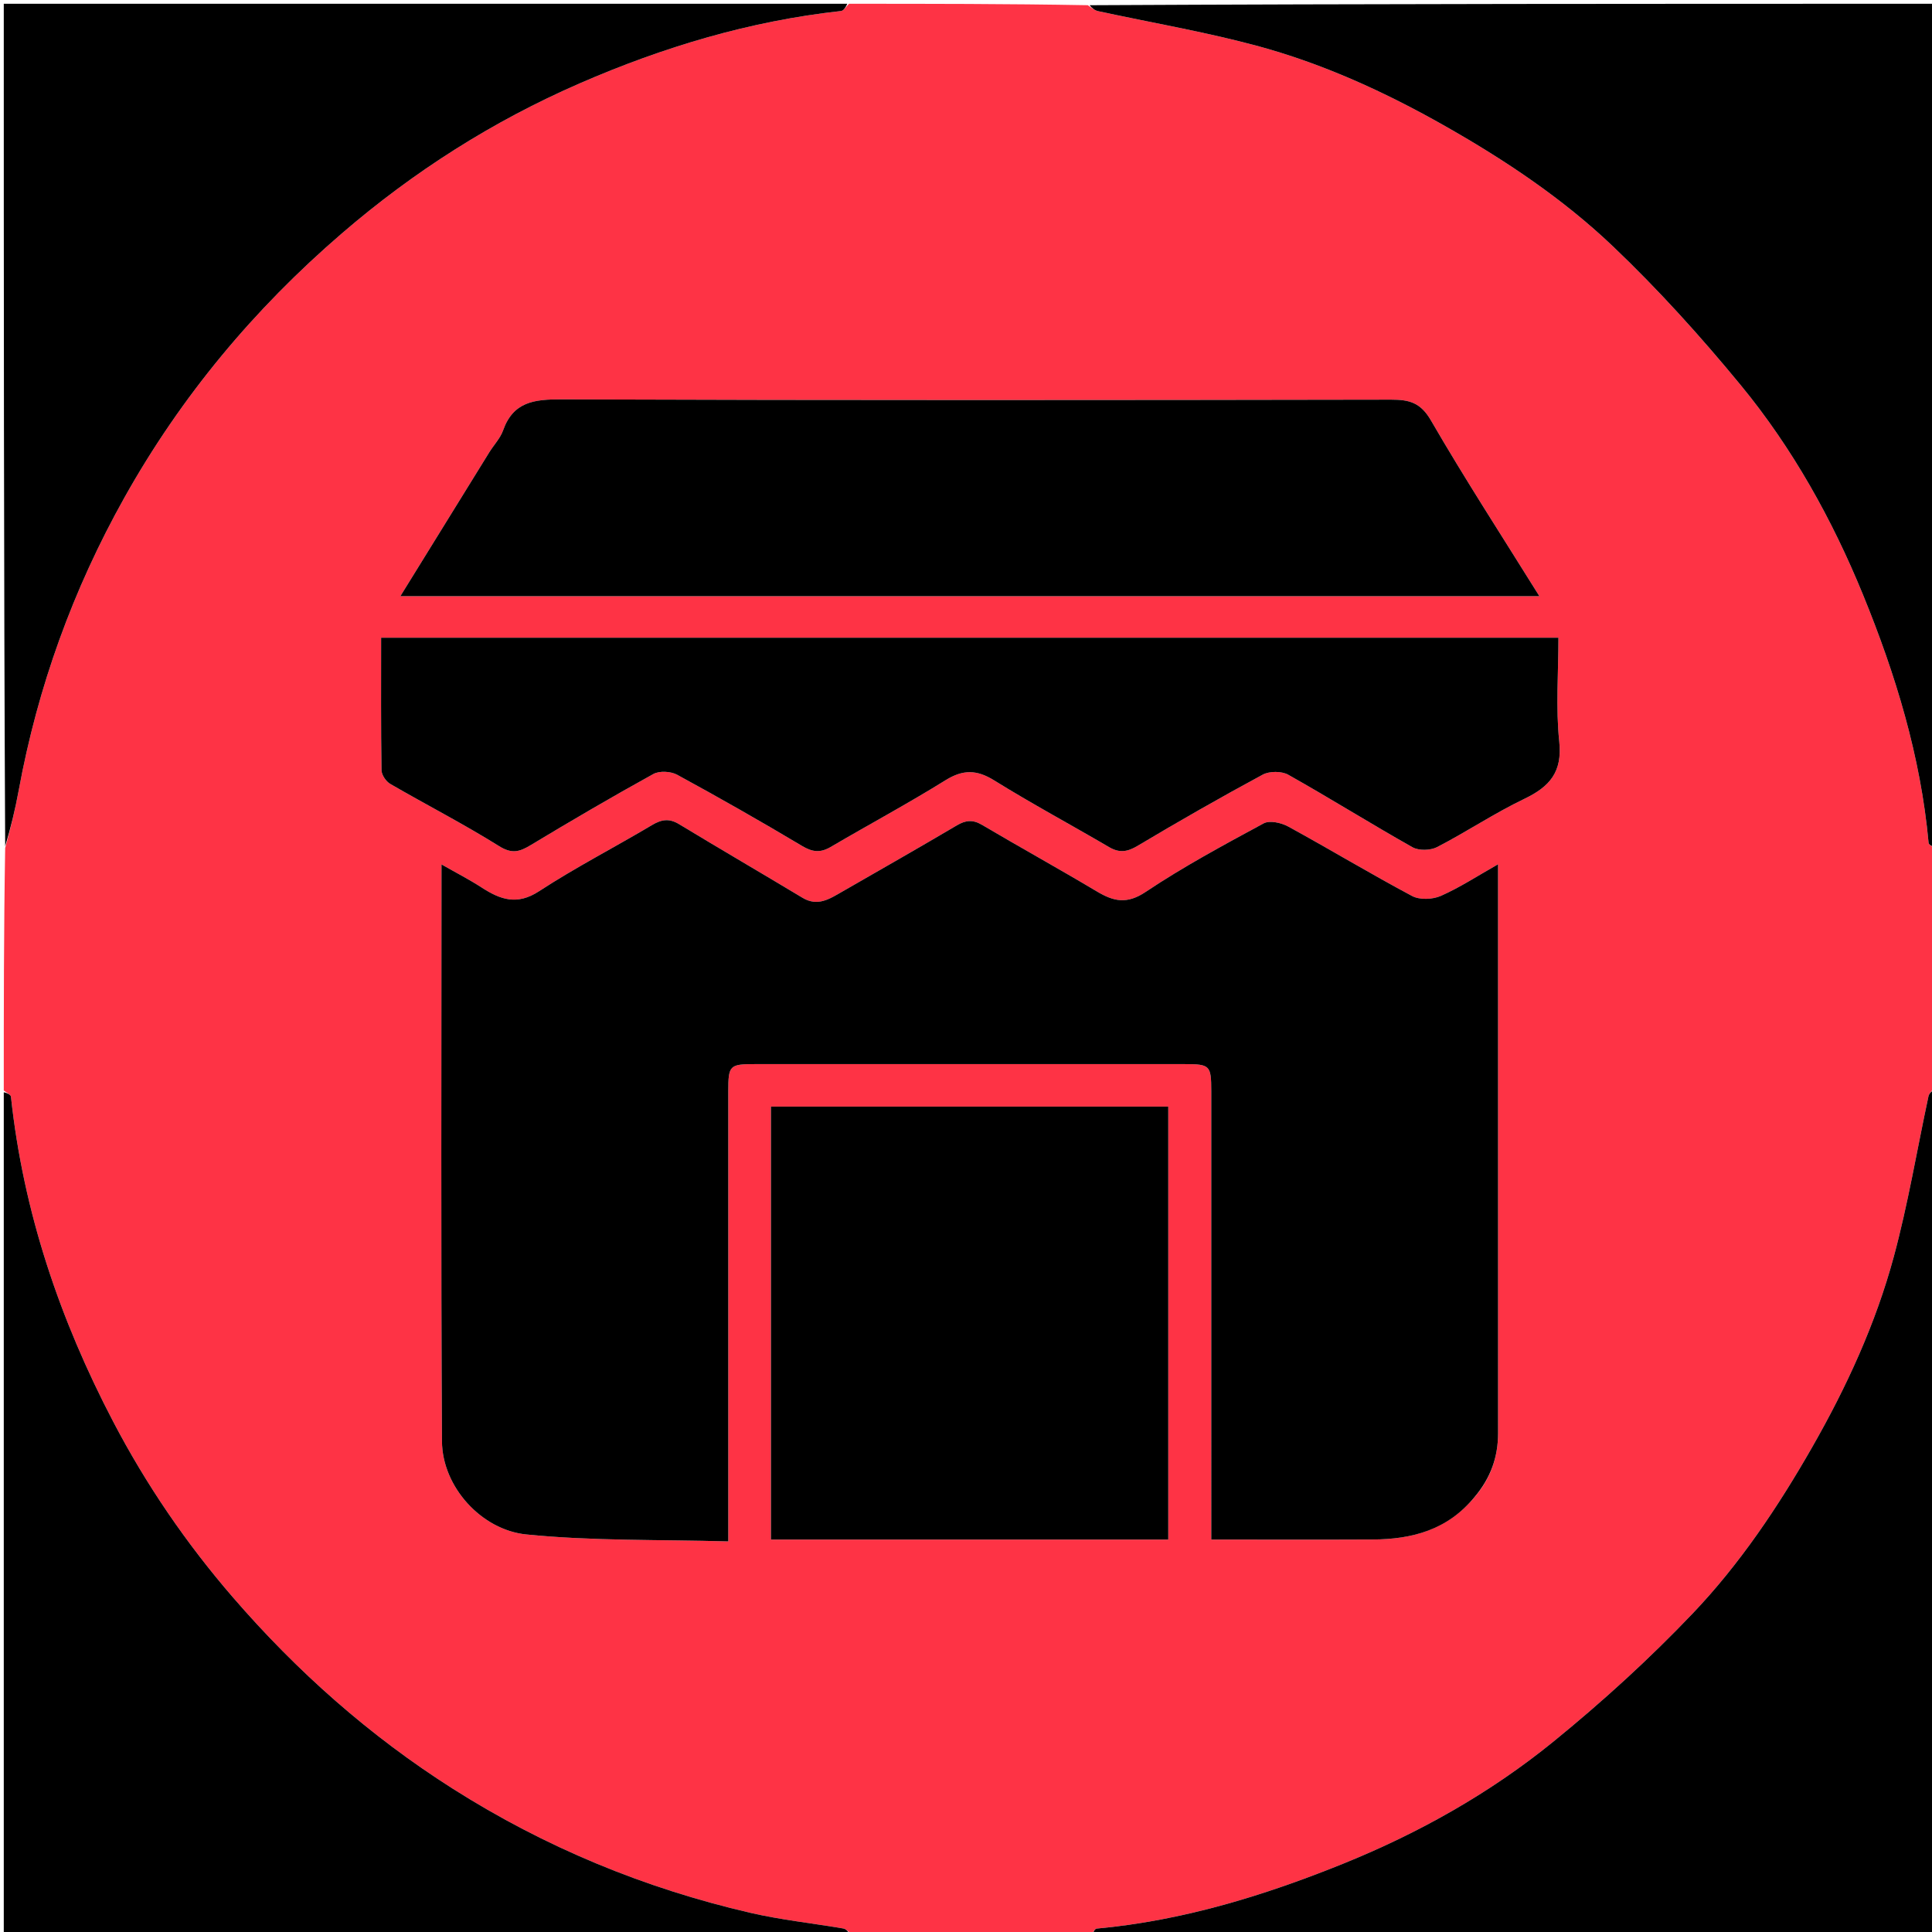 <svg version="1.1" id="Layer_1" xmlns="http://www.w3.org/2000/svg" xmlns:xlink="http://www.w3.org/1999/xlink" x="0px" y="0px"
	 width="100%" viewBox="0 0 512 512" enable-background="new 0 0 512 512" xml:space="preserve">
<path fill="#FE3345" opacity="1" stroke="none" 
	d="
M289,513 
	C267.979,513 246.958,513 225.714,512.62 
	C224.812,511.838 224.175,511.193 223.449,511.068 
	C215.248,509.665 206.93,508.787 198.841,506.915 
	C170.712,500.405 144.364,489.505 119.951,474.001 
	C97.942,460.023 78.685,442.941 61.652,423.225 
	C49.313,408.941 38.744,393.47 30.022,376.796 
	C15.863,349.73 6.175,321.19 2.902,290.653 
	C2.836,290.041 1.659,289.548 1,289 
	C1,267.646 1,246.292 1.372,224.726 
	C2.824,219.492 4.032,214.492 4.96,209.44 
	C9.998,182.026 19.338,156.214 32.969,131.871 
	C47.982,105.058 67.311,81.916 90.55,61.893 
	C109.598,45.481 130.551,32.14 153.584,22.11 
	C175.757,12.455 198.72,5.57 222.854,2.918 
	C223.63,2.833 224.287,1.664 225,1 
	C246.021,1 267.042,1 288.288,1.381 
	C289.357,2.171 290.16,2.769 291.051,2.962 
	C305.004,5.986 319.12,8.389 332.891,12.084 
	C350.53,16.817 367.084,24.397 383,33.428 
	C398.967,42.488 414.211,52.68 427.448,65.285 
	C439.498,76.76 450.74,89.212 461.317,102.072 
	C475.038,118.755 485.54,137.624 493.708,157.589 
	C502.345,178.698 509.003,200.45 511.1,223.355 
	C511.155,223.956 512.341,224.454 513,225 
	C513,246.021 513,267.042 512.62,288.287 
	C511.837,289.189 511.22,289.822 511.063,290.554 
	C508.027,304.698 505.662,319.022 501.895,332.967 
	C497.085,350.774 489.409,367.484 480.229,383.549 
	C471.186,399.373 461.065,414.485 448.553,427.614 
	C437.059,439.676 424.634,450.989 411.707,461.511 
	C394.946,475.153 376.102,485.744 356.06,493.855 
	C335.033,502.366 313.42,509 290.649,511.1 
	C290.046,511.155 289.547,512.341 289,513 
M391.043,396.441 
	C395.093,391.623 397.009,386.059 397.007,379.773 
	C396.993,331.281 397,282.789 396.999,234.297 
	C396.999,232.732 396.999,231.167 396.999,229.049 
	C391.493,232.162 386.848,235.216 381.831,237.426 
	C379.661,238.382 376.231,238.524 374.219,237.451 
	C363.143,231.548 352.384,225.053 341.37,219.028 
	C339.542,218.028 336.458,217.349 334.867,218.209 
	C324.265,223.943 313.606,229.679 303.604,236.37 
	C298.613,239.709 295.112,238.884 290.677,236.239 
	C280.601,230.229 270.327,224.551 260.223,218.587 
	C257.807,217.16 255.929,217.344 253.596,218.721 
	C243.499,224.678 233.314,230.488 223.147,236.325 
	C219.884,238.199 216.705,240.343 212.685,237.926 
	C201.792,231.378 190.807,224.981 179.936,218.396 
	C177.321,216.812 175.285,217.163 172.756,218.669 
	C162.826,224.582 152.508,229.883 142.844,236.193 
	C137.019,239.996 132.59,238.403 127.656,235.21 
	C124.363,233.079 120.856,231.281 117.001,229.082 
	C117.001,280.637 116.83,331.294 117.126,381.948 
	C117.197,394.037 127.603,405.441 139.445,406.639 
	C157.017,408.416 174.814,407.972 193.001,408.487 
	C193.001,405.735 193.001,403.947 193.001,402.158 
	C193.001,364.498 192.999,326.838 193.002,289.177 
	C193.003,282.353 193.341,282.003 199.999,282.002 
	C237.992,281.998 275.986,281.998 313.98,282.002 
	C320.657,282.003 320.997,282.352 320.998,289.15 
	C321.001,326.977 320.999,364.804 321,402.631 
	C321,404.374 321,406.117 321,408 
	C335.795,408 349.79,408.052 363.784,407.983 
	C374.164,407.931 383.619,405.481 391.043,396.441 
M159.5,168.999 
	C140.085,168.999 120.669,168.999 101.002,168.999 
	C101.002,181.164 100.929,192.641 101.106,204.114 
	C101.125,205.362 102.295,207.09 103.424,207.745 
	C113.005,213.301 122.881,218.37 132.265,224.232 
	C135.653,226.348 137.655,225.765 140.598,223.992 
	C151.342,217.518 162.172,211.178 173.153,205.119 
	C174.767,204.228 177.766,204.399 179.45,205.316 
	C190.609,211.39 201.658,217.68 212.568,224.191 
	C215.324,225.836 217.419,226.054 220.144,224.454 
	C230.259,218.516 240.607,212.962 250.564,206.775 
	C255.216,203.885 258.849,203.943 263.479,206.818 
	C273.438,213.001 283.786,218.557 293.905,224.487 
	C296.64,226.09 298.738,225.792 301.478,224.156 
	C312.399,217.639 323.449,211.325 334.64,205.288 
	C336.42,204.327 339.645,204.329 341.398,205.314 
	C352.472,211.538 363.249,218.292 374.318,224.526 
	C376.002,225.474 379.09,225.398 380.851,224.487 
	C388.661,220.447 396.022,215.51 403.937,211.716 
	C410.67,208.489 414.08,204.624 413.218,196.503 
	C412.264,187.514 413,178.344 413,168.999 
	C328.379,168.999 244.44,168.999 159.5,168.999 
M396.454,158 
	C400.061,158 403.667,158 407.954,158 
	C398.066,142.114 388.235,126.995 379.211,111.409 
	C376.458,106.654 373.439,105.902 368.628,105.911 
	C295.341,106.039 222.053,106.103 148.767,105.838 
	C141.566,105.812 136.013,106.464 133.317,114.071 
	C132.576,116.161 130.88,117.904 129.68,119.842 
	C121.915,132.386 114.166,144.939 106.096,158 
	C203.002,158 299.236,158 396.454,158 
M291.499,408 
	C297.592,408 303.685,408 309.604,408 
	C309.604,369.248 309.604,331.202 309.604,293.264 
	C274.279,293.264 239.35,293.264 204.308,293.264 
	C204.308,331.574 204.308,369.62 204.308,408 
	C233.243,408 261.871,408 291.499,408 
z"/>
<path fill="#000000" opacity="1" stroke="none" 
	d="
M1,289.469 
	C1.659,289.548 2.836,290.041 2.902,290.653 
	C6.175,321.19 15.863,349.73 30.022,376.796 
	C38.744,393.47 49.313,408.941 61.652,423.225 
	C78.685,442.941 97.942,460.023 119.951,474.001 
	C144.364,489.505 170.712,500.405 198.841,506.915 
	C206.93,508.787 215.248,509.665 223.449,511.068 
	C224.175,511.193 224.812,511.838 225.245,512.62 
	C150.406,513 75.813,513 1,513 
	C1,438.646 1,364.292 1,289.469 
z"/>
<path fill="#000000" opacity="1" stroke="none" 
	d="
M513,224.531 
	C512.341,224.454 511.155,223.956 511.1,223.355 
	C509.003,200.45 502.345,178.698 493.708,157.589 
	C485.54,137.624 475.038,118.755 461.317,102.072 
	C450.74,89.212 439.498,76.76 427.448,65.285 
	C414.211,52.68 398.967,42.488 383,33.428 
	C367.084,24.397 350.53,16.817 332.891,12.084 
	C319.12,8.389 305.004,5.986 291.051,2.962 
	C290.16,2.769 289.357,2.171 288.756,1.381 
	C363.594,1 438.187,1 513,1 
	C513,75.354 513,149.708 513,224.531 
z"/>
<path fill="#000000" opacity="1" stroke="none" 
	d="
M289.469,513 
	C289.547,512.341 290.046,511.155 290.649,511.1 
	C313.42,509 335.033,502.366 356.06,493.855 
	C376.102,485.744 394.946,475.153 411.707,461.511 
	C424.634,450.989 437.059,439.676 448.553,427.614 
	C461.065,414.485 471.186,399.373 480.229,383.549 
	C489.409,367.484 497.085,350.774 501.895,332.967 
	C505.662,319.022 508.027,304.698 511.063,290.554 
	C511.22,289.822 511.837,289.189 512.62,288.755 
	C513,363.594 513,438.187 513,513 
	C438.646,513 364.292,513 289.469,513 
z"/>
<path fill="#000000" opacity="1" stroke="none" 
	d="
M224.531,1 
	C224.287,1.664 223.63,2.833 222.854,2.918 
	C198.72,5.57 175.757,12.455 153.584,22.11 
	C130.551,32.14 109.598,45.481 90.55,61.893 
	C67.311,81.916 47.982,105.058 32.969,131.871 
	C19.338,156.214 9.998,182.026 4.96,209.44 
	C4.032,214.492 2.824,219.492 1.372,224.258 
	C1,149.739 1,75.479 1,1 
	C75.354,1 149.708,1 224.531,1 
z"/>
<path fill="#000000" opacity="1" stroke="none" 
	d="
M390.794,396.704 
	C383.619,405.481 374.164,407.931 363.784,407.983 
	C349.79,408.052 335.795,408 321,408 
	C321,406.117 321,404.374 321,402.631 
	C320.999,364.804 321.001,326.977 320.998,289.15 
	C320.997,282.352 320.657,282.003 313.98,282.002 
	C275.986,281.998 237.992,281.998 199.999,282.002 
	C193.341,282.003 193.003,282.353 193.002,289.177 
	C192.999,326.838 193.001,364.498 193.001,402.158 
	C193.001,403.947 193.001,405.735 193.001,408.487 
	C174.814,407.972 157.017,408.416 139.445,406.639 
	C127.603,405.441 117.197,394.037 117.126,381.948 
	C116.83,331.294 117.001,280.637 117.001,229.082 
	C120.856,231.281 124.363,233.079 127.656,235.21 
	C132.59,238.403 137.019,239.996 142.844,236.193 
	C152.508,229.883 162.826,224.582 172.756,218.669 
	C175.285,217.163 177.321,216.812 179.936,218.396 
	C190.807,224.981 201.792,231.378 212.685,237.926 
	C216.705,240.343 219.884,238.199 223.147,236.325 
	C233.314,230.488 243.499,224.678 253.596,218.721 
	C255.929,217.344 257.807,217.16 260.223,218.587 
	C270.327,224.551 280.601,230.229 290.677,236.239 
	C295.112,238.884 298.613,239.709 303.604,236.37 
	C313.606,229.679 324.265,223.943 334.867,218.209 
	C336.458,217.349 339.542,218.028 341.37,219.028 
	C352.384,225.053 363.143,231.548 374.219,237.451 
	C376.231,238.524 379.661,238.382 381.831,237.426 
	C386.848,235.216 391.493,232.162 396.999,229.049 
	C396.999,231.167 396.999,232.732 396.999,234.297 
	C397,282.789 396.993,331.281 397.007,379.773 
	C397.009,386.059 395.093,391.623 390.794,396.704 
z"/>
<path fill="#000000" opacity="1" stroke="none" 
	d="
M160,168.999 
	C244.44,168.999 328.379,168.999 413,168.999 
	C413,178.344 412.264,187.514 413.218,196.503 
	C414.08,204.624 410.67,208.489 403.937,211.716 
	C396.022,215.51 388.661,220.447 380.851,224.487 
	C379.09,225.398 376.002,225.474 374.318,224.526 
	C363.249,218.292 352.472,211.538 341.398,205.314 
	C339.645,204.329 336.42,204.327 334.64,205.288 
	C323.449,211.325 312.399,217.639 301.478,224.156 
	C298.738,225.792 296.64,226.09 293.905,224.487 
	C283.786,218.557 273.438,213.001 263.479,206.818 
	C258.849,203.943 255.216,203.885 250.564,206.775 
	C240.607,212.962 230.259,218.516 220.144,224.454 
	C217.419,226.054 215.324,225.836 212.568,224.191 
	C201.658,217.68 190.609,211.39 179.45,205.316 
	C177.766,204.399 174.767,204.228 173.153,205.119 
	C162.172,211.178 151.342,217.518 140.598,223.992 
	C137.655,225.765 135.653,226.348 132.265,224.232 
	C122.881,218.37 113.005,213.301 103.424,207.745 
	C102.295,207.09 101.125,205.362 101.106,204.114 
	C100.929,192.641 101.002,181.164 101.002,168.999 
	C120.669,168.999 140.085,168.999 160,168.999 
z"/>
<path fill="#000000" opacity="1" stroke="none" 
	d="
M395.962,158 
	C299.236,158 203.002,158 106.096,158 
	C114.166,144.939 121.915,132.386 129.68,119.842 
	C130.88,117.904 132.576,116.161 133.317,114.071 
	C136.013,106.464 141.566,105.812 148.767,105.838 
	C222.053,106.103 295.341,106.039 368.628,105.911 
	C373.439,105.902 376.458,106.654 379.211,111.409 
	C388.235,126.995 398.066,142.114 407.954,158 
	C403.667,158 400.061,158 395.962,158 
z"/>
<path fill="#000000" opacity="1" stroke="none" 
	d="
M290.999,408 
	C261.871,408 233.243,408 204.308,408 
	C204.308,369.62 204.308,331.574 204.308,293.264 
	C239.35,293.264 274.279,293.264 309.604,293.264 
	C309.604,331.202 309.604,369.248 309.604,408 
	C303.685,408 297.592,408 290.999,408 
z"/>
</svg>
